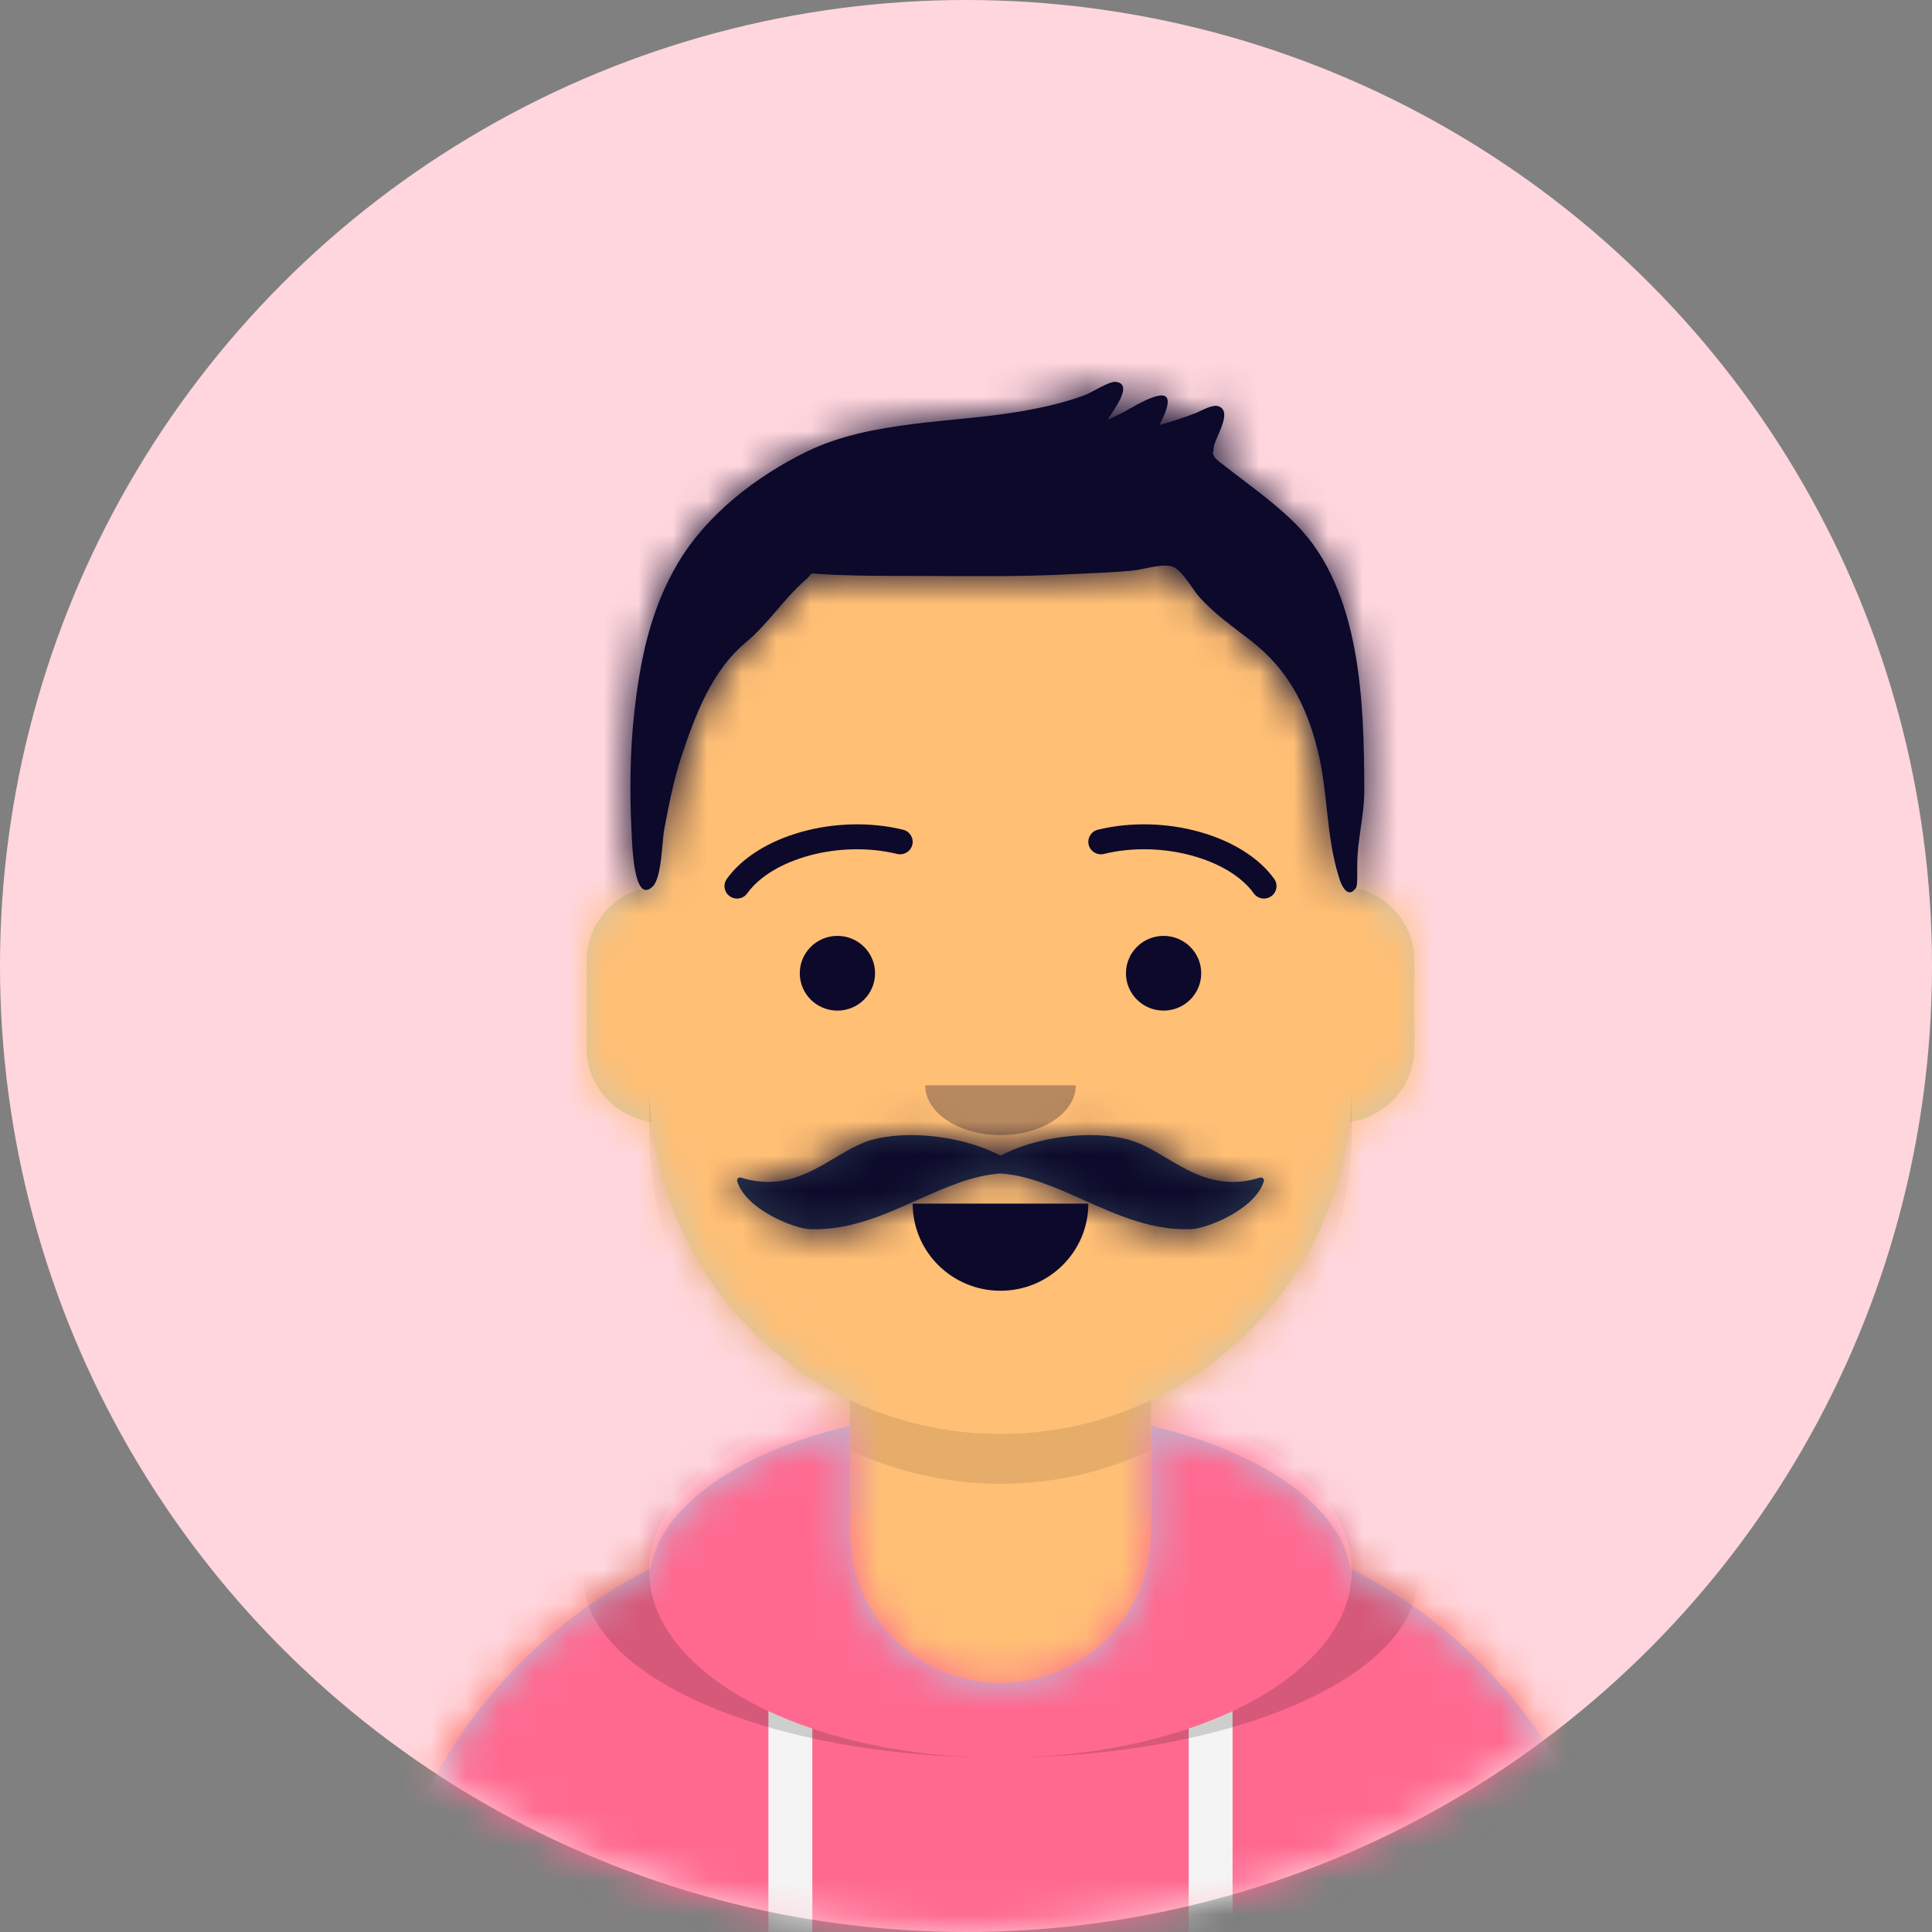 <svg width="56" height="56" viewBox="0 0 56 56" fill="none" xmlns="http://www.w3.org/2000/svg">
<rect x="0" y="0" width="56" height="56" fill="#808080" stroke="none"/>
<circle cx="28" cy="28" r="28" fill="#FFD6DD"/>
<mask id="mask0_199_5935" style="mask-type:alpha" maskUnits="userSpaceOnUse" x="0" y="0" width="56" height="56">
<circle cx="28" cy="28" r="28" fill="#C4C4C4"/>
</mask>
<g mask="url(#mask0_199_5935)">
<path fill-rule="evenodd" clip-rule="evenodd" d="M29 14.496C23.377 14.496 18.818 19.055 18.818 24.678V25.715C17.786 25.888 17 26.785 17 27.866V30.36C17 31.463 17.818 32.374 18.881 32.521C19.279 36.092 21.523 39.105 24.636 40.584V43.931C16.935 44.346 10.818 50.722 10.818 58.526H47.182C47.182 50.722 41.065 44.346 33.364 43.931V40.584C36.478 39.105 38.721 36.092 39.119 32.521C40.182 32.374 41 31.463 41 30.36V27.866C41 26.785 40.214 25.888 39.182 25.715V24.678C39.182 19.055 34.623 14.496 29 14.496Z" fill="#D0C6AC"/>
<mask id="mask1_199_5935" style="mask-type:alpha" maskUnits="userSpaceOnUse" x="10" y="14" width="38" height="45">
<path fill-rule="evenodd" clip-rule="evenodd" d="M29 14.496C23.377 14.496 18.818 19.055 18.818 24.678V25.715C17.786 25.888 17 26.785 17 27.866V30.36C17 31.463 17.818 32.374 18.881 32.521C19.279 36.092 21.523 39.105 24.636 40.584V43.931C16.935 44.346 10.818 50.722 10.818 58.526H47.182C47.182 50.722 41.065 44.346 33.364 43.931V40.584C36.478 39.105 38.721 36.092 39.119 32.521C40.182 32.374 41 31.463 41 30.36V27.866C41 26.785 40.214 25.888 39.182 25.715V24.678C39.182 19.055 34.623 14.496 29 14.496Z" fill="white"/>
</mask>
<g mask="url(#mask1_199_5935)">
<rect x="5" y="14.496" width="48" height="44.03" fill="#FFBF75"/>
<path fill-rule="evenodd" clip-rule="evenodd" d="M18.818 31.382V32.826C18.818 38.449 23.377 43.008 29 43.008C34.623 43.008 39.182 38.449 39.182 32.826V31.382C39.182 37.005 34.623 41.564 29 41.564C23.377 41.564 18.818 37.005 18.818 31.382Z" fill="black" fill-opacity="0.1"/>
</g>
<path fill-rule="evenodd" clip-rule="evenodd" d="M24.636 41.328C21.44 42.082 19.16 43.638 18.853 45.472C14.087 47.88 10.818 52.821 10.818 58.526H47.182C47.182 52.821 43.913 47.88 39.147 45.472C38.84 43.638 36.56 42.082 33.364 41.328V44.418C33.364 46.828 31.41 48.782 29 48.782C26.59 48.782 24.636 46.828 24.636 44.418V41.328Z" fill="#B7C1DB"/>
<mask id="mask2_199_5935" style="mask-type:alpha" maskUnits="userSpaceOnUse" x="10" y="41" width="38" height="18">
<path fill-rule="evenodd" clip-rule="evenodd" d="M24.636 41.328C21.44 42.082 19.16 43.638 18.853 45.472C14.087 47.88 10.818 52.821 10.818 58.526H47.182C47.182 52.821 43.913 47.88 39.147 45.472C38.84 43.638 36.56 42.082 33.364 41.328V44.418C33.364 46.828 31.41 48.782 29 48.782C26.59 48.782 24.636 46.828 24.636 44.418V41.328Z" fill="white"/>
</mask>
<g mask="url(#mask2_199_5935)">
<rect x="5" y="38.677" width="48" height="19.85" fill="#FF6990"/>
<path fill-rule="evenodd" clip-rule="evenodd" d="M23.546 50.106C23.096 49.954 22.671 49.784 22.273 49.598V58.526H23.546V50.106ZM34.455 50.106C34.904 49.954 35.329 49.784 35.727 49.598V56.447C35.727 56.798 35.442 57.083 35.091 57.083C34.739 57.083 34.455 56.798 34.455 56.447V50.106Z" fill="#F4F4F4"/>
<path fill-rule="evenodd" clip-rule="evenodd" d="M29 50.947C34.623 50.947 39.182 48.524 39.182 45.534C39.182 43.754 37.566 42.175 35.073 41.188C38.672 42.095 41.091 43.782 41.091 45.714C41.091 48.605 35.678 50.947 29 50.947ZM22.927 41.188C20.434 42.175 18.818 43.754 18.818 45.534C18.818 48.524 23.377 50.947 29 50.947C22.322 50.947 16.909 48.605 16.909 45.714C16.909 43.782 19.328 42.095 22.927 41.188Z" fill="black" fill-opacity="0.16"/>
</g>
<path fill-rule="evenodd" clip-rule="evenodd" d="M26.454 34.887C26.454 36.282 27.594 37.413 29 37.413C30.406 37.413 31.546 36.282 31.546 34.887" fill="#0C092A"/>
<g opacity="0.3">
<path fill-rule="evenodd" clip-rule="evenodd" d="M26.818 31.459C26.818 32.256 27.795 32.902 29 32.902C30.205 32.902 31.182 32.256 31.182 31.459" fill="#0C092A"/>
</g>
<ellipse cx="24.273" cy="28.21" rx="1.091" ry="1.083" fill="#0C092A"/>
<ellipse cx="33.727" cy="28.21" rx="1.091" ry="1.083" fill="#0C092A"/>
<path d="M21.66 25.893C22.372 24.899 24.323 24.342 26.004 24.752C26.199 24.799 26.396 24.681 26.444 24.487C26.492 24.294 26.373 24.098 26.178 24.05C24.226 23.575 21.966 24.22 21.067 25.475C20.951 25.638 20.989 25.863 21.153 25.978C21.317 26.094 21.544 26.056 21.66 25.893Z" fill="#0C092A"/>
<path d="M36.34 25.893C35.628 24.899 33.677 24.342 31.996 24.752C31.801 24.799 31.604 24.681 31.556 24.487C31.508 24.294 31.627 24.098 31.822 24.05C33.775 23.575 36.034 24.22 36.933 25.475C37.049 25.638 37.011 25.863 36.847 25.978C36.683 26.094 36.456 26.056 36.34 25.893Z" fill="#0C092A"/>
<mask id="mask3_199_5935" style="mask-type:alpha" maskUnits="userSpaceOnUse" x="5" y="8" width="48" height="51">
<rect x="5" y="8" width="48" height="50.526" fill="white"/>
</mask>
<g mask="url(#mask3_199_5935)">
<path fill-rule="evenodd" clip-rule="evenodd" d="M24.191 33.566C24.486 33.39 24.774 33.219 25.071 33.106C26.014 32.748 27.765 32.85 29 33.497C30.235 32.85 31.986 32.748 32.929 33.106C33.227 33.219 33.514 33.39 33.81 33.566C34.559 34.012 35.364 34.491 36.52 34.134C36.587 34.114 36.653 34.173 36.633 34.239C36.383 35.053 34.995 35.61 34.523 35.628C33.395 35.672 32.387 35.22 31.41 34.783C30.602 34.421 29.815 34.069 29 34.014C28.185 34.069 27.398 34.421 26.59 34.783C25.613 35.22 24.605 35.672 23.477 35.628C23.005 35.61 21.617 35.053 21.367 34.239C21.347 34.173 21.413 34.114 21.48 34.134C22.636 34.491 23.441 34.012 24.191 33.566Z" fill="#28354B"/>
<mask id="mask4_199_5935" style="mask-type:alpha" maskUnits="userSpaceOnUse" x="21" y="32" width="16" height="4">
<path fill-rule="evenodd" clip-rule="evenodd" d="M24.191 33.566C24.486 33.39 24.774 33.219 25.071 33.106C26.014 32.748 27.765 32.85 29 33.497C30.235 32.85 31.986 32.748 32.929 33.106C33.227 33.219 33.514 33.39 33.81 33.566C34.559 34.012 35.364 34.491 36.52 34.134C36.587 34.114 36.653 34.173 36.633 34.239C36.383 35.053 34.995 35.61 34.523 35.628C33.395 35.672 32.387 35.22 31.41 34.783C30.602 34.421 29.815 34.069 29 34.014C28.185 34.069 27.398 34.421 26.59 34.783C25.613 35.22 24.605 35.672 23.477 35.628C23.005 35.61 21.617 35.053 21.367 34.239C21.347 34.173 21.413 34.114 21.48 34.134C22.636 34.491 23.441 34.012 24.191 33.566Z" fill="white"/>
</mask>
<g mask="url(#mask4_199_5935)">
<rect x="13.727" y="20.992" width="30.546" height="27.429" fill="#0C092A"/>
</g>
<path fill-rule="evenodd" clip-rule="evenodd" d="M37.573 15.204C37.071 14.695 36.488 14.263 35.922 13.83C35.797 13.734 35.67 13.641 35.547 13.542C35.52 13.519 35.235 13.317 35.201 13.243C35.119 13.063 35.166 13.203 35.178 12.989C35.192 12.719 35.747 11.955 35.333 11.78C35.151 11.703 34.825 11.908 34.651 11.976C34.308 12.108 33.962 12.221 33.608 12.319C33.778 11.984 34.101 11.313 33.494 11.492C33.021 11.632 32.58 11.992 32.105 12.161C32.262 11.905 32.891 11.112 32.323 11.068C32.146 11.054 31.631 11.383 31.441 11.454C30.87 11.664 30.288 11.8 29.689 11.907C27.653 12.271 25.272 12.168 23.389 13.088C21.936 13.797 20.502 14.897 19.663 16.299C18.855 17.649 18.552 19.127 18.383 20.675C18.259 21.811 18.249 22.985 18.307 24.125C18.326 24.499 18.368 26.22 18.915 25.699C19.187 25.439 19.185 24.39 19.254 24.035C19.39 23.328 19.522 22.619 19.749 21.935C20.151 20.73 20.624 19.446 21.623 18.616C22.264 18.083 22.715 17.363 23.328 16.826C23.604 16.585 23.394 16.61 23.837 16.642C24.135 16.663 24.434 16.671 24.732 16.679C25.422 16.696 26.113 16.692 26.804 16.694C28.194 16.699 29.578 16.719 30.967 16.646C31.584 16.614 32.203 16.597 32.819 16.54C33.163 16.509 33.773 16.29 34.056 16.457C34.315 16.61 34.584 17.11 34.77 17.314C35.21 17.797 35.734 18.166 36.248 18.563C37.319 19.389 37.86 20.427 38.186 21.718C38.51 23.005 38.419 24.199 38.821 25.465C38.891 25.688 39.078 26.071 39.308 25.727C39.351 25.663 39.34 25.312 39.34 25.11C39.34 24.295 39.548 23.683 39.545 22.862C39.535 20.366 39.454 17.111 37.573 15.204Z" fill="#0C092A"/>
<mask id="mask5_199_5935" style="mask-type:alpha" maskUnits="userSpaceOnUse" x="18" y="11" width="22" height="15">
<path fill-rule="evenodd" clip-rule="evenodd" d="M37.573 15.204C37.071 14.695 36.488 14.263 35.922 13.83C35.797 13.734 35.67 13.641 35.547 13.542C35.52 13.519 35.235 13.317 35.201 13.243C35.119 13.063 35.166 13.203 35.178 12.989C35.192 12.719 35.747 11.955 35.333 11.78C35.151 11.703 34.825 11.908 34.651 11.976C34.308 12.108 33.962 12.221 33.608 12.319C33.778 11.984 34.101 11.313 33.494 11.492C33.021 11.632 32.58 11.992 32.105 12.161C32.262 11.905 32.891 11.112 32.323 11.068C32.146 11.054 31.631 11.383 31.441 11.454C30.87 11.664 30.288 11.8 29.689 11.907C27.653 12.271 25.272 12.168 23.389 13.088C21.936 13.797 20.502 14.897 19.663 16.299C18.855 17.649 18.552 19.127 18.383 20.675C18.259 21.811 18.249 22.985 18.307 24.125C18.326 24.499 18.368 26.22 18.915 25.699C19.187 25.439 19.185 24.39 19.254 24.035C19.39 23.328 19.522 22.619 19.749 21.935C20.151 20.73 20.624 19.446 21.623 18.616C22.264 18.083 22.715 17.363 23.328 16.826C23.604 16.585 23.394 16.61 23.837 16.642C24.135 16.663 24.434 16.671 24.732 16.679C25.422 16.696 26.113 16.692 26.804 16.694C28.194 16.699 29.578 16.719 30.967 16.646C31.584 16.614 32.203 16.597 32.819 16.54C33.163 16.509 33.773 16.29 34.056 16.457C34.315 16.61 34.584 17.11 34.77 17.314C35.21 17.797 35.734 18.166 36.248 18.563C37.319 19.389 37.86 20.427 38.186 21.718C38.51 23.005 38.419 24.199 38.821 25.465C38.891 25.688 39.078 26.071 39.308 25.727C39.351 25.663 39.34 25.312 39.34 25.11C39.34 24.295 39.548 23.683 39.545 22.862C39.535 20.366 39.454 17.111 37.573 15.204Z" fill="white"/>
</mask>
<g mask="url(#mask5_199_5935)">
<rect x="5" y="8" width="48" height="50.526" fill="#0C092A"/>
</g>
</g>
</g>
</svg>
